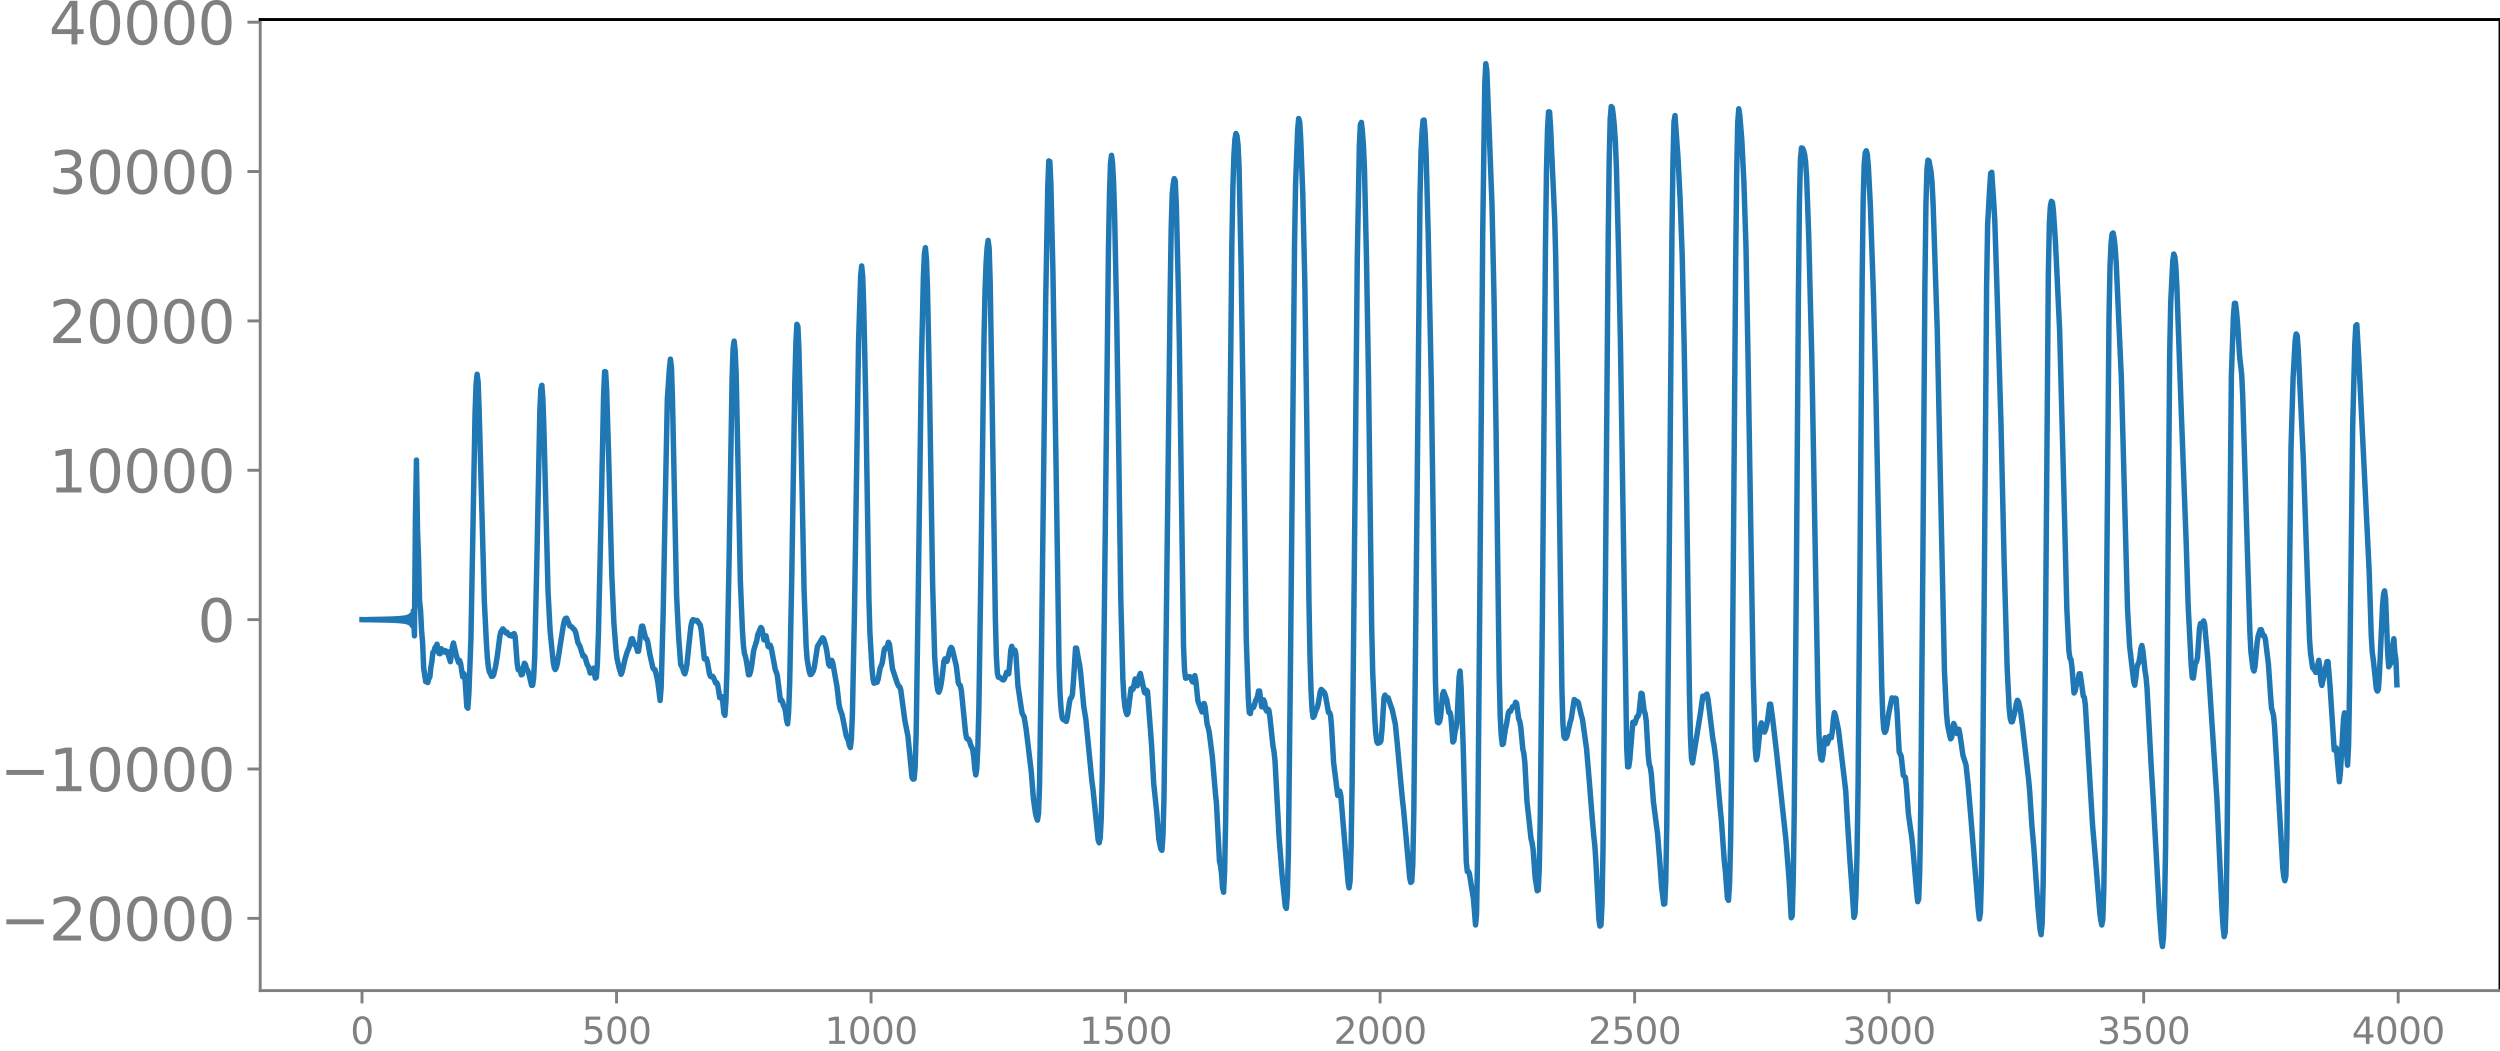 <svg xmlns="http://www.w3.org/2000/svg" xmlns:xlink="http://www.w3.org/1999/xlink" width="913.477" height="384.195" viewBox="0 0 685.107 288.146"><defs><style>*{stroke-linejoin:round;stroke-linecap:butt}</style></defs><g id="figure_1"><path id="patch_1" d="M0 288.146h685.107V0H0v288.146z" style="fill:none"/><g id="axes_1"><path id="patch_2" d="M71.308 271.468h613.8V5.356h-613.8v266.112z" style="fill:none"/><g id="matplotlib.axis_1"><g id="xtick_1"><g id="line2d_1"><defs><path id="m8d8746afd9" d="M0 0v3.5" style="stroke:gray;stroke-width:.8"/></defs><use xlink:href="#m8d8746afd9" x="99.207" y="271.468" style="fill:gray;stroke:gray;stroke-width:.8"/></g><g id="text_1" style="fill:gray" transform="matrix(.1 0 0 -.1 96.026 286.067)"><defs><path id="DejaVuSans-30" d="M2034 4250q-487 0-733-480-245-479-245-1442 0-959 245-1439 246-480 733-480 491 0 736 480 246 480 246 1439 0 963-246 1442-245 480-736 480zm0 500q785 0 1199-621 414-620 414-1801 0-1178-414-1799Q2819-91 2034-91q-784 0-1198 620-414 621-414 1799 0 1181 414 1801 414 621 1198 621z" transform="scale(.016)"/></defs><use xlink:href="#DejaVuSans-30"/></g></g><g id="xtick_2"><use xlink:href="#m8d8746afd9" id="line2d_2" x="168.958" y="271.468" style="fill:gray;stroke:gray;stroke-width:.8"/><g id="text_2" style="fill:gray" transform="matrix(.1 0 0 -.1 159.414 286.067)"><defs><path id="DejaVuSans-35" d="M691 4666h2478v-532H1269V2991q137 47 274 70 138 23 276 23 781 0 1237-428 457-428 457-1159 0-753-469-1171Q2575-91 1722-91q-294 0-599 50Q819 9 494 109v635q281-153 581-228t634-75q541 0 856 284 316 284 316 772 0 487-316 771-315 285-856 285-253 0-505-56-251-56-513-175v2344z" transform="scale(.016)"/></defs><use xlink:href="#DejaVuSans-35"/><use xlink:href="#DejaVuSans-30" x="63.623"/><use xlink:href="#DejaVuSans-30" x="127.246"/></g></g><g id="xtick_3"><use xlink:href="#m8d8746afd9" id="line2d_3" x="238.708" y="271.468" style="fill:gray;stroke:gray;stroke-width:.8"/><g id="text_3" style="fill:gray" transform="matrix(.1 0 0 -.1 225.982 286.067)"><defs><path id="DejaVuSans-31" d="M794 531h1031v3560L703 3866v575l1116 225h631V531h1031V0H794v531z" transform="scale(.016)"/></defs><use xlink:href="#DejaVuSans-31"/><use xlink:href="#DejaVuSans-30" x="63.623"/><use xlink:href="#DejaVuSans-30" x="127.246"/><use xlink:href="#DejaVuSans-30" x="190.869"/></g></g><g id="xtick_4"><use xlink:href="#m8d8746afd9" id="line2d_4" x="308.457" y="271.468" style="fill:gray;stroke:gray;stroke-width:.8"/><g id="text_4" style="fill:gray" transform="matrix(.1 0 0 -.1 295.733 286.067)"><use xlink:href="#DejaVuSans-31"/><use xlink:href="#DejaVuSans-35" x="63.623"/><use xlink:href="#DejaVuSans-30" x="127.246"/><use xlink:href="#DejaVuSans-30" x="190.869"/></g></g><g id="xtick_5"><use xlink:href="#m8d8746afd9" id="line2d_5" x="378.207" y="271.468" style="fill:gray;stroke:gray;stroke-width:.8"/><g id="text_5" style="fill:gray" transform="matrix(.1 0 0 -.1 365.483 286.067)"><defs><path id="DejaVuSans-32" d="M1228 531h2203V0H469v531q359 372 979 998 621 627 780 809 303 340 423 576 121 236 121 464 0 372-261 606-261 235-680 235-297 0-627-103-329-103-704-313v638q381 153 712 231 332 78 607 78 725 0 1156-363 431-362 431-968 0-288-108-546-107-257-392-607-78-91-497-524-418-433-1181-1211z" transform="scale(.016)"/></defs><use xlink:href="#DejaVuSans-32"/><use xlink:href="#DejaVuSans-30" x="63.623"/><use xlink:href="#DejaVuSans-30" x="127.246"/><use xlink:href="#DejaVuSans-30" x="190.869"/></g></g><g id="xtick_6"><use xlink:href="#m8d8746afd9" id="line2d_6" x="447.957" y="271.468" style="fill:gray;stroke:gray;stroke-width:.8"/><g id="text_6" style="fill:gray" transform="matrix(.1 0 0 -.1 435.233 286.067)"><use xlink:href="#DejaVuSans-32"/><use xlink:href="#DejaVuSans-35" x="63.623"/><use xlink:href="#DejaVuSans-30" x="127.246"/><use xlink:href="#DejaVuSans-30" x="190.869"/></g></g><g id="xtick_7"><use xlink:href="#m8d8746afd9" id="line2d_7" x="517.707" y="271.468" style="fill:gray;stroke:gray;stroke-width:.8"/><g id="text_7" style="fill:gray" transform="matrix(.1 0 0 -.1 504.983 286.067)"><defs><path id="DejaVuSans-33" d="M2597 2516q453-97 707-404 255-306 255-756 0-690-475-1069Q2609-91 1734-91q-293 0-604 58T488 141v609q262-153 574-231 313-78 654-78 593 0 904 234t311 681q0 413-289 645-289 233-804 233h-544v519h569q465 0 712 186t247 536q0 359-255 551-254 193-729 193-260 0-557-57-297-56-653-174v562q360 100 674 150t592 50q719 0 1137-327 419-326 419-882 0-388-222-655t-631-370z" transform="scale(.016)"/></defs><use xlink:href="#DejaVuSans-33"/><use xlink:href="#DejaVuSans-30" x="63.623"/><use xlink:href="#DejaVuSans-30" x="127.246"/><use xlink:href="#DejaVuSans-30" x="190.869"/></g></g><g id="xtick_8"><use xlink:href="#m8d8746afd9" id="line2d_8" x="587.457" y="271.468" style="fill:gray;stroke:gray;stroke-width:.8"/><g id="text_8" style="fill:gray" transform="matrix(.1 0 0 -.1 574.732 286.067)"><use xlink:href="#DejaVuSans-33"/><use xlink:href="#DejaVuSans-35" x="63.623"/><use xlink:href="#DejaVuSans-30" x="127.246"/><use xlink:href="#DejaVuSans-30" x="190.869"/></g></g><g id="xtick_9"><use xlink:href="#m8d8746afd9" id="line2d_9" x="657.207" y="271.468" style="fill:gray;stroke:gray;stroke-width:.8"/><g id="text_9" style="fill:gray" transform="matrix(.1 0 0 -.1 644.482 286.067)"><defs><path id="DejaVuSans-34" d="M2419 4116 825 1625h1594v2491zm-166 550h794V1625h666v-525h-666V0h-628v1100H313v609l1940 2957z" transform="scale(.016)"/></defs><use xlink:href="#DejaVuSans-34"/><use xlink:href="#DejaVuSans-30" x="63.623"/><use xlink:href="#DejaVuSans-30" x="127.246"/><use xlink:href="#DejaVuSans-30" x="190.869"/></g></g></g><g id="matplotlib.axis_2"><g id="ytick_1"><g id="line2d_10"><defs><path id="m1e51a830e5" d="M0 0h-3.5" style="stroke:gray;stroke-width:.8"/></defs><use xlink:href="#m1e51a830e5" x="71.308" y="251.671" style="fill:gray;stroke:gray;stroke-width:.8"/></g><g id="text_10" style="fill:gray" transform="matrix(.16 0 0 -.16 0 257.75)"><defs><path id="DejaVuSans-2212" d="M678 2272h4006v-531H678v531z" transform="scale(.016)"/></defs><use xlink:href="#DejaVuSans-2212"/><use xlink:href="#DejaVuSans-32" x="83.789"/><use xlink:href="#DejaVuSans-30" x="147.412"/><use xlink:href="#DejaVuSans-30" x="211.035"/><use xlink:href="#DejaVuSans-30" x="274.658"/><use xlink:href="#DejaVuSans-30" x="338.281"/></g></g><g id="ytick_2"><use xlink:href="#m1e51a830e5" id="line2d_11" x="71.308" y="210.739" style="fill:gray;stroke:gray;stroke-width:.8"/><g id="text_11" style="fill:gray" transform="matrix(.16 0 0 -.16 0 216.817)"><use xlink:href="#DejaVuSans-2212"/><use xlink:href="#DejaVuSans-31" x="83.789"/><use xlink:href="#DejaVuSans-30" x="147.412"/><use xlink:href="#DejaVuSans-30" x="211.035"/><use xlink:href="#DejaVuSans-30" x="274.658"/><use xlink:href="#DejaVuSans-30" x="338.281"/></g></g><g id="ytick_3"><use xlink:href="#m1e51a830e5" id="line2d_12" x="71.308" y="169.807" style="fill:gray;stroke:gray;stroke-width:.8"/><use xlink:href="#DejaVuSans-30" id="text_12" style="fill:gray" transform="matrix(.16 0 0 -.16 54.127 175.885)"/></g><g id="ytick_4"><use xlink:href="#m1e51a830e5" id="line2d_13" x="71.308" y="128.875" style="fill:gray;stroke:gray;stroke-width:.8"/><g id="text_13" style="fill:gray" transform="matrix(.16 0 0 -.16 13.408 134.953)"><use xlink:href="#DejaVuSans-31"/><use xlink:href="#DejaVuSans-30" x="63.623"/><use xlink:href="#DejaVuSans-30" x="127.246"/><use xlink:href="#DejaVuSans-30" x="190.869"/><use xlink:href="#DejaVuSans-30" x="254.492"/></g></g><g id="ytick_5"><use xlink:href="#m1e51a830e5" id="line2d_14" x="71.308" y="87.943" style="fill:gray;stroke:gray;stroke-width:.8"/><g id="text_14" style="fill:gray" transform="matrix(.16 0 0 -.16 13.408 94.021)"><use xlink:href="#DejaVuSans-32"/><use xlink:href="#DejaVuSans-30" x="63.623"/><use xlink:href="#DejaVuSans-30" x="127.246"/><use xlink:href="#DejaVuSans-30" x="190.869"/><use xlink:href="#DejaVuSans-30" x="254.492"/></g></g><g id="ytick_6"><use xlink:href="#m1e51a830e5" id="line2d_15" x="71.308" y="47.011" style="fill:gray;stroke:gray;stroke-width:.8"/><g id="text_15" style="fill:gray" transform="matrix(.16 0 0 -.16 13.408 53.09)"><use xlink:href="#DejaVuSans-33"/><use xlink:href="#DejaVuSans-30" x="63.623"/><use xlink:href="#DejaVuSans-30" x="127.246"/><use xlink:href="#DejaVuSans-30" x="190.869"/><use xlink:href="#DejaVuSans-30" x="254.492"/></g></g><g id="ytick_7"><use xlink:href="#m1e51a830e5" id="line2d_16" x="71.308" y="6.079" style="fill:gray;stroke:gray;stroke-width:.8"/><g id="text_16" style="fill:gray" transform="matrix(.16 0 0 -.16 13.408 12.158)"><use xlink:href="#DejaVuSans-34"/><use xlink:href="#DejaVuSans-30" x="63.623"/><use xlink:href="#DejaVuSans-30" x="127.246"/><use xlink:href="#DejaVuSans-30" x="190.869"/><use xlink:href="#DejaVuSans-30" x="254.492"/></g></g></g><path id="line2d_17" d="m99.207 169.802 1.41.04.282-.076.282.086.282-.096.282.106.282-.116.282.126.282-.136.282.147.282-.158.282.168.282-.178.282.19.282-.202.282.213.282-.225.282.237.282-.25.282.264.282-.278.282.293.281-.31.282.327.282-.344.282.364.282-.385.282.407.282-.432.282.46.282-.49.282.523.282-.56.282.6.282-.647.282.701.282-.762.282.835.282-.921.282 1.024.282-1.152.282 1.314.282-1.525.282 1.812.282-2.226.282 2.876.282-4.051.281 6.856.282-32.489.282-15.686.282 19.158.282 7.446.282 11.844.282 2.785.282 5.605.282 3.256.282 6.834.564 3.798.282-.989.282 1.238.282-1.065.282-.389.282-2.707.282-1.613.282-2.497.282-.18.282-1.12.282-.299.282-.643.282 1.86.282.694.282.06.281-1.393.282.401.282.017.282.505.282-.377.282.502.282-.274.846 2.79.564-4.095.282-1.019.846 3.655.564 1.678.282-.536.282.915.564 3.562.282-.911.282.538.563 8.593.282.376.282-3.985.564-15.14.564-30.704.564-31.006.282-8 .282-2.674.282 2.137.282 7.87 1.41 52.102.564 11.218.282 4.517.282 2.492.282 1.29.282.471.282.693.281-.039.282-.32.564-2.34.564-3.596.564-4.525.282-1.323.564-.878.282.26.564.864.282-.218.564.793.282.164.282-.239.282.375.282-.229.282-.476.282.8.564 7.498.282 1.628.281-.275.282.646.282 1.01.282-.157.282-1.907.282-1.123.282.352.282 1.13.282.387.282.64.846 3.557.282-.041.282-2.018.282-5.442.564-24.915.846-42.582.282-6.135.282-1.092.282 3.9.282 8.205 1.127 44.406.564 10.773.846 8.46.282 1.607.282.539.282-.55.282-1.02 1.692-10.728.282-1.222.282-.471.282-.105.564 1.358.282.717.563.342.846.891.282.715.564 2.666.564 1.033.846 2.69.282-.1.282.41.564 1.974.282.462.282.782.282 1.11.282-.075.282-.9.282-.335.564 2.708.282-.234.281-3.892.282-7.912.846-37.64.564-27.554.282-6.75.282.047.282 4.931.564 18.7.846 32.042.564 12.998.564 7.256.282 2.55.564 2.54.564 1.87.282-.623.845-3.698.564-1.822.564-1.39.564-2.155.282-.076.564 1.57.282.207.282.522.282 1.178.282-.042.282-2.127.282-3.023.282-1.699.282-.03.846 3.386.282.13.282.874.563 3.299.564 2.554.282 1.25.282.342.282.083.564 2.3.282 1.588.564 4.577.282-3.575.564-20.707.564-30.249.564-28.092.564-8.21.282-2.707.282 2.23.282 8.546.564 27.415.563 26.554.564 11.384.564 7.573.564 1.067.282 1.043.282.43.282-.917.282-1.577.564-5.496.564-5.163.282-1.253.282-.45.282.086.282.254.282-.121.282.03.846 1.237.281 1.395.846 7.861.282.061.282-.136.282 1.03.564 3.168.282.689.282.125.282-.143.282.39.564 1.44.282-.096.282.596.564 3.512.282-.075.282-.223.282 1.676.282 2.85.282.608.282-3.794.282-8.565.563-29.056.846-51.075.282-8.208.282-1.84.282 2.65.282 6.805.564 28.02.564 27.939.564 13.664.282 4.331.282 2.246.282.777.282 1.357.564 3.655.282-.056.282-.877.282-1.5.563-4.244.846-2.749.282-1.579.564-1.345.282-.622.282.324.564 3.076.564-1.132.564 2.913.282.184.282-.538.282.677 1.128 6.098.282.642.282.965.845 6.824.282-.16.282.49.282 1.065.282.511.282 1.118.282 2.332.282 1.027.282-3.334.282-7.805.564-28.62.846-53.796.282-10.493.282-5.446.282.617.282 6.087.564 23.783.846 42.386.563 15.357.282 3.6.564 3.288.282.863.282-.067.564-.92.282-1.092.846-5.654.564-.914.846-1.429.282.233.564 1.925.282 1.31.564 3.84.282.454.563-1.563.282.847 1.128 6.312.564 4.908.282 1.3.564 1.547 1.128 5.762.564 1.305.282 1.306.282.584.282-2.334.282-6.934.564-27.741 1.127-74.538.564-17.664.282-2.759.282 2.87.282 8.123.564 26.12.846 53.647.282 9.658.564 9.67.282 3.092.282 1.161.564-.267.282.014.282-.84.564-3.119.282-.561.282-.816.563-3.644.282-.46.282.188.282-.682.282-1.02.282.511.846 6.785 1.41 4.206.282.531.282.136.282.827 1.128 8.452.846 4.3 1.127 11.351.282.406.282-.068.282-3.144.282-9.308.564-37.823.846-62.252.564-24.935.282-6.472.282-1.638.282 3.182.282 7.781.564 27.843.846 53.45.564 19.948.563 7.262.282 1.833.282.515.282-.654.282-1.217.282-1.718.564-4.918.282-.63.282.667.282-.013.846-3.321.282-.473.282.315 1.128 4.727.564 4.678.282.566.282.174.282 1.479 1.127 11.335.282 1.55.282.343.282-.026.282.581.282 1.012.564 1.228.282 2.062.282 3.176.282 1.738.282-1.817.282-5.962.282-10.64.564-38.073.846-63.551.282-12.682.282-7.543.282-4.21.281-2.003.282 2.241.282 9.182.564 35.018.846 56.888.282 10.636.282 4.677.282 1.062.282.036.282.153.564.51.282.054.282-.443.564-1.645.282.483.282-.067.282-2.68.282-3.762.282-1.103.282 1.494.282.537.281-1.013.282 1.066.564 8.762.846 5.666.282 1.775.564 1.08.564 3.373 1.41 11.761.564 7.142.564 4.043.282 1.235.282.717.282-1.76.282-7.969.563-39 1.128-94.057.564-30.9.282-6.981.282.16.282 5.916.564 24.056.846 52.414.846 56.32.282 7.556.282 4.015.282 2.184.282.495.282-.097.282.418.282.17.281-1.074.564-4.04.282-1.186.282-.227.282-.942.282-3.668.564-8.976.282.039.564 3.286.282 1.306.282 2.233.846 9.197.564 3.382 1.692 17.289.281 1.981 1.41 13.912.282.747.282-1.369.282-5.345.282-11.703.564-44.276 1.128-99.926.282-15.142.282-8.422.282-2.205.282 2.101.282 5.293.282 8.93.564 27.364.563 37.084.564 40.805.564 21.826.282 4.987.282 2.687.282 1.374.282.798.282-.408.846-6.711.282.347.282-.211.564-2.77.564 1.879.282-.86.282-1.917.282-.628.564 2.465.564 2.716.281.245.282-.819.282.338.564 7.37.564 7.484.564 10.338.846 8.072.564 7.236.564 2.724.282.313.282-3.796.282-10.314.564-42.316 1.128-95.53.281-18.44.282-9.426.282-2.804.282-1.447.282.674.282 6.525.564 23.237.282 15.165 1.128 82.398.282 6.753.282 2.156.282-.068.282-.335.564-.03.282.222.282.832.282.426.564-1.74.282 1.368.563 5.569 1.128 3.003.564-2.329.282.934.564 4.843.282.846.282 1.287.846 6.633.846 9.955.282 2.774.846 16.03.282 1.134.282 2.286.282 3.899.281 1.12.282-5.948.282-13.902.564-45.88 1.128-111.797.282-15.41.282-8.833.282-4.605.282-1.553.282.643.282 2.402.282 5.843.564 27.055.564 38.412.846 63.868.564 16.57.281 3.924.282.242.282-1.586.282-.438.282.364.282-.685.282-1.163.282-.483.282-.73.282-1.445.282-.01.564 4.336.282-.663.282-1.24.282.798.282 1.823.282.465.282-.585.282.284.282 1.813.846 8.016.282 1.449.282 2.617 1.127 21.088.846 10.718.564 5.312.282 2.797.282.533.282-3.782.282-11.253.564-50.775 1.128-116.433.282-16.138.564-14.885.282-3.182.282.915.282 4.63.563 15.076.564 24.488.564 39.717.564 47.347.282 15.252.282 9.185.282 5.298.282 2.192.282-.31.564-1.786.282-.483.282-1.083.564-3.361.282-.627.846.836.282.751.845 4.707.282.039.282.744.282 3.192.564 9.799 1.128 8.97.282-.13.282-1.032.282 1.238 1.974 23.57.282 1.69.282-1.795.282-9.18.282-18.08.563-55.164.846-87.876.564-31.154.282-5.898.282-.62.282 2.517.282 3.868.282 6.305.564 25.202.564 33.673.846 66.42.282 12.607.564 12.715.282 4.137.282 2.267.282.446.282-.247.281.028.282-.42.282-2.86.564-8.999.282-.72.282.703.564.025.846 2.546.282.741.846 3.903.564 5.683.846 9.295.564 6.022.282 2.393 1.691 18.815.282 1.215.282-.272.282-4.78.282-14.458.846-81.472.846-86.784.282-12.334.282-5.608.282-3.12.282-.107.282 3.487.282 6.264.564 21.686.846 40.378 1.127 81.665.282 8.596.282 2.939.282.2.282-.315.282-1.3.564-6.188.282-.788.846 2.273.564 3.454.282-.08.282 1.031.564 7.155.282-.395.282-2.303.282-1.146.282-1.736.563-12.176.282-1.688.282 4.623.564 15.933.846 31.596.282 2.796.282-.067.282.56 1.128 6.969.564 7.17.282-2.905.282-15.976.564-64.851.846-105.875.563-40.906.282-5.51.282 1.993.564 14.224.846 22.353.564 25.756.564 36.635.846 66.59.282 11.184.282 5.388.282 2.458.282-.205.564-3.932.282-1.203.564-3.426.282-.47.281.14.564-1.27.282.03.282-.292.282-.965.282.352.564 4.25.282.613.282 1.57.564 6.076.282 1.165.282 2.585.564 10.441 1.128 10.378.282 1.057.282 1.868.564 7.726.563 3.57.282-.17.282-5.897.282-15.046.564-53.717.846-101.494.282-20.917.282-11.367.282-4.828.282.018.282 4.205 1.128 25.172.282 10.682.564 34.756 1.128 83.336.281 9.59.282 3.5.282.444.282-.102.282-.557.846-3.81.282-.8.846-5.39.282.22.282.425.282-.106.282.311.846 3.607.282.93 1.128 8.155.845 10.034.564 7.174.564 6.685.282 2.457.282 4.224.846 16.156.282 1.81.282-.234.282-5.454.282-15.53.564-60.736.846-105.714.282-22.488.282-11.132.282-3.307.282.303.282 2.065.281 3.017.282 4.23.282 6.862.564 21.87.564 27.376 1.692 109.958.282 5.282.282-.036.282-1.856.846-10.337.282-.077.282.408.564-1.847.282-.126.282-.832.563-5.467.282.167.564 4.624.282.753.282 1.998.564 9.66.282 2.382.282.72.282 1.987.564 7.416 1.128 8.758.564 6.921.564 7.749.564 4.663.282-.11.282-5.956.281-15.588.564-60.876.846-100.442.282-20.457.282-10.959.282-1.73.846 11.975.564 11.208.564 15.222.564 26.052.564 33.634.846 60.26.282 11.68.282 6.078.281 1.29 2.256-14.15.564-4.137.282.055.282.211.282-.561.282-.282.282 1.253 1.41 11.419.282 1.408.564 4.477.564 6.673.563 6.245.282 2.775.846 11.824.282 2.554.564 7.4.282.514.282-4.335.282-10.964.282-20.369.564-67.664.564-71.97.282-24.514.282-13.423.282-3.685.282 1.791.564 6.893.564 11.51.563 17.485.564 30.326 1.41 87.35.564 20.002.282 3.025.282-1.067.846-7.938.282-1.094.282.717.282 1.45.282.35.282-.71.282-1.044.282-1.555.564-4.343.282.001.563 4.131 1.128 9.732 2.538 23.701.846 10.83.564 10.144.282-.558.282-10.248.282-19.468.564-62.406.563-78.37.282-25.431.282-11.53.282-2.97.282.092.282.599.282 1.03.282 2.155.282 4.275.564 15.733.846 33.524 1.128 62.733.564 30.513.282 10.26.282 4.87.282 1.781.282.207.281-1.613.282-2.922.282-1.63.282.669.282 1.014.282-.747.282-1.305.282.007.282.403.282-1.793.282-3.303.282-1.782.282.712.846 4.025 1.974 16.668.564 9.806.563 8.9.564 7.64.564 8.36.282-.906.282-5.64.282-10.832.282-17.977.564-65.003.564-74.735.282-21.742.282-9.674.282-3.04.282-.543.282 1.01.282 3.057.564 11.098.846 24.53.563 21.912 1.692 84.615.282 8.549.282 3.725.282.894.282-.408.282-1.34.564-3.748.846-3.96.564.68.282-.62.282.123.282 3.99.564 10.592.563 1.247.564 5.205.564.543.282 2.466.564 7.612.564 4.038.282 1.775.282 2.542 1.128 13.118.282 2.539.282-.775.282-7.94.282-17.769.564-65.85.564-76.561.282-22.165.282-9.634.281-2.514.282.182.564 3.102.282 3.057.282 5.778 1.128 34.285 1.974 93.539.564 11.738.282 2.923.564 2.924.282 1.06.282-.447.563-3.76.282.64.282 1.663.282.435.282-.94.282-.241.282 1.277.846 5.87.846 2.674.564 5.31.846 10.042 1.974 24.579.282 2.253.281-1.742.282-9.693.282-19.52.564-68.428.564-74.076.282-16.744.564-10.12.282-4.052.282-.253.564 8.495.282 4.996.564 17.559 1.128 38.015.846 37.04.845 29.82.564 11.168.282 2.533.282.987.282-.037.564-2.165.564-2.923.282-.791.282.375.564 2.533.564 4.357 1.692 14.855.282 3.26.563 8.846.564 6.461 1.128 16.24.564 5.98.282 1.325.282-3.02.282-11 .282-22.66 1.128-144.074.282-13.965.282-4.929.282-1.33.282.331.282 2.433.564 8.728 1.127 23.862 1.128 42.711.846 33.575.564 11.52.282 2.043.282.341.282 2.14.564 7.064.282-.502.282-1.422.564-1.726.282-1.607.282-.03.846 6.146.281.31.282 2.084 1.974 32.874.846 9.86 1.128 14.107.282 2.201.282 1.282.282-1.519.282-8.48.282-19.503.564-71.963.564-64.73.281-14.4.282-6.158.282-2.6.282-.297.282 1.437.282 2.591.282 3.978 1.128 25.355.282 6.157 1.692 63.285.564 10.31 1.128 9.742.282 1.082.282-1.869.281-2.744.282-1.108.282-.488.282-1.484.282-2.329.282-.861.282 1.515.564 5.297.282 1.807.282 3.074 1.128 21.068.564 9.34 1.692 30.94.564 7.49.281 1.963.282-2.662.282-8.03.282-15.947.282-28.012.846-107.418.282-14.278.564-11.515.282-1.91.282.757.282 2.55.282 5.607 1.128 32.07 1.41 37.543.564 18.013.845 16.352.282 3.196.282.122.564-4.14.282-.276.282-1.097.564-8.117.282-1.318.282.61.282-.494.282-.833.282.888.846 9.278 2.537 38.776.846 18.66.564 12.108.282 4.27.282 2.531.282-1.185.282-8.423.282-20.866 1.128-123.038.564-16.52.282-3.51.282-.017.282 2.261.282 3.16.564 9.036.563 4.91.282 5.805 1.692 55.843.282 9.14.282 5.332.564 4.57.282.71.282-1.18.564-6.441.282-1.917.564-1.756.282-.043.564 1.709.282-.05.282.866.845 6.81.564 8.304.282 3.758.564 2.13.282 3.02 1.692 29.053.564 9.763.282 2.417.282 1.04.282-1.258.282-10.567.564-57.6.564-49.218.563-19.009.564-10.288.282-1.902.282.43.282 3.716 1.41 30.33 1.692 49.25.282 3.833.564 3.915.564.688.282.58.282-.017.282-2.075.281-1.22.282 1.86.282 3.795.282 1.226.846-4.005.564-2.52.282.001.564 6.929 1.128 17.305.282-.466.282-.129.846 9.278.282-2.526.564-9.589.282-4.938.282-1.824.281 4.116.282 6.635.282 3.598.282-5.687.282-16.505.846-70.981.564-22.044.282-5.205.282-.3.564 9.84 2.82 57.76.563 17.443.282 4.746.282 1.972.846 8.085.282.56.282-.493.282-4.275.846-18.683.282-3.134.282-.874.282 2.271.564 14.677.282 3.865.564-.976.564-5.139.282-1.574.282 3.902.282 1.8.281 6.908h0" clip-path="url(#pd7c0b6e3d1)" style="fill:none;stroke:#1f77b4;stroke-width:1.5;stroke-linecap:square"/><path id="patch_3" d="M71.308 271.468V5.356" style="fill:none;stroke:gray;stroke-width:.8;stroke-linejoin:miter;stroke-linecap:square"/><path id="patch_4" d="M685.107 271.468V5.356" style="fill:none;stroke:#000;stroke-width:.8;stroke-linejoin:miter;stroke-linecap:square"/><path id="patch_5" d="M71.308 271.468h613.8" style="fill:none;stroke:gray;stroke-width:.8;stroke-linejoin:miter;stroke-linecap:square"/><path id="patch_6" d="M71.308 5.356h613.8" style="fill:none;stroke:#000;stroke-width:.8;stroke-linejoin:miter;stroke-linecap:square"/></g></g><defs><clipPath id="pd7c0b6e3d1"><path d="M71.308 5.356h613.8v266.112h-613.8z"/></clipPath></defs></svg>